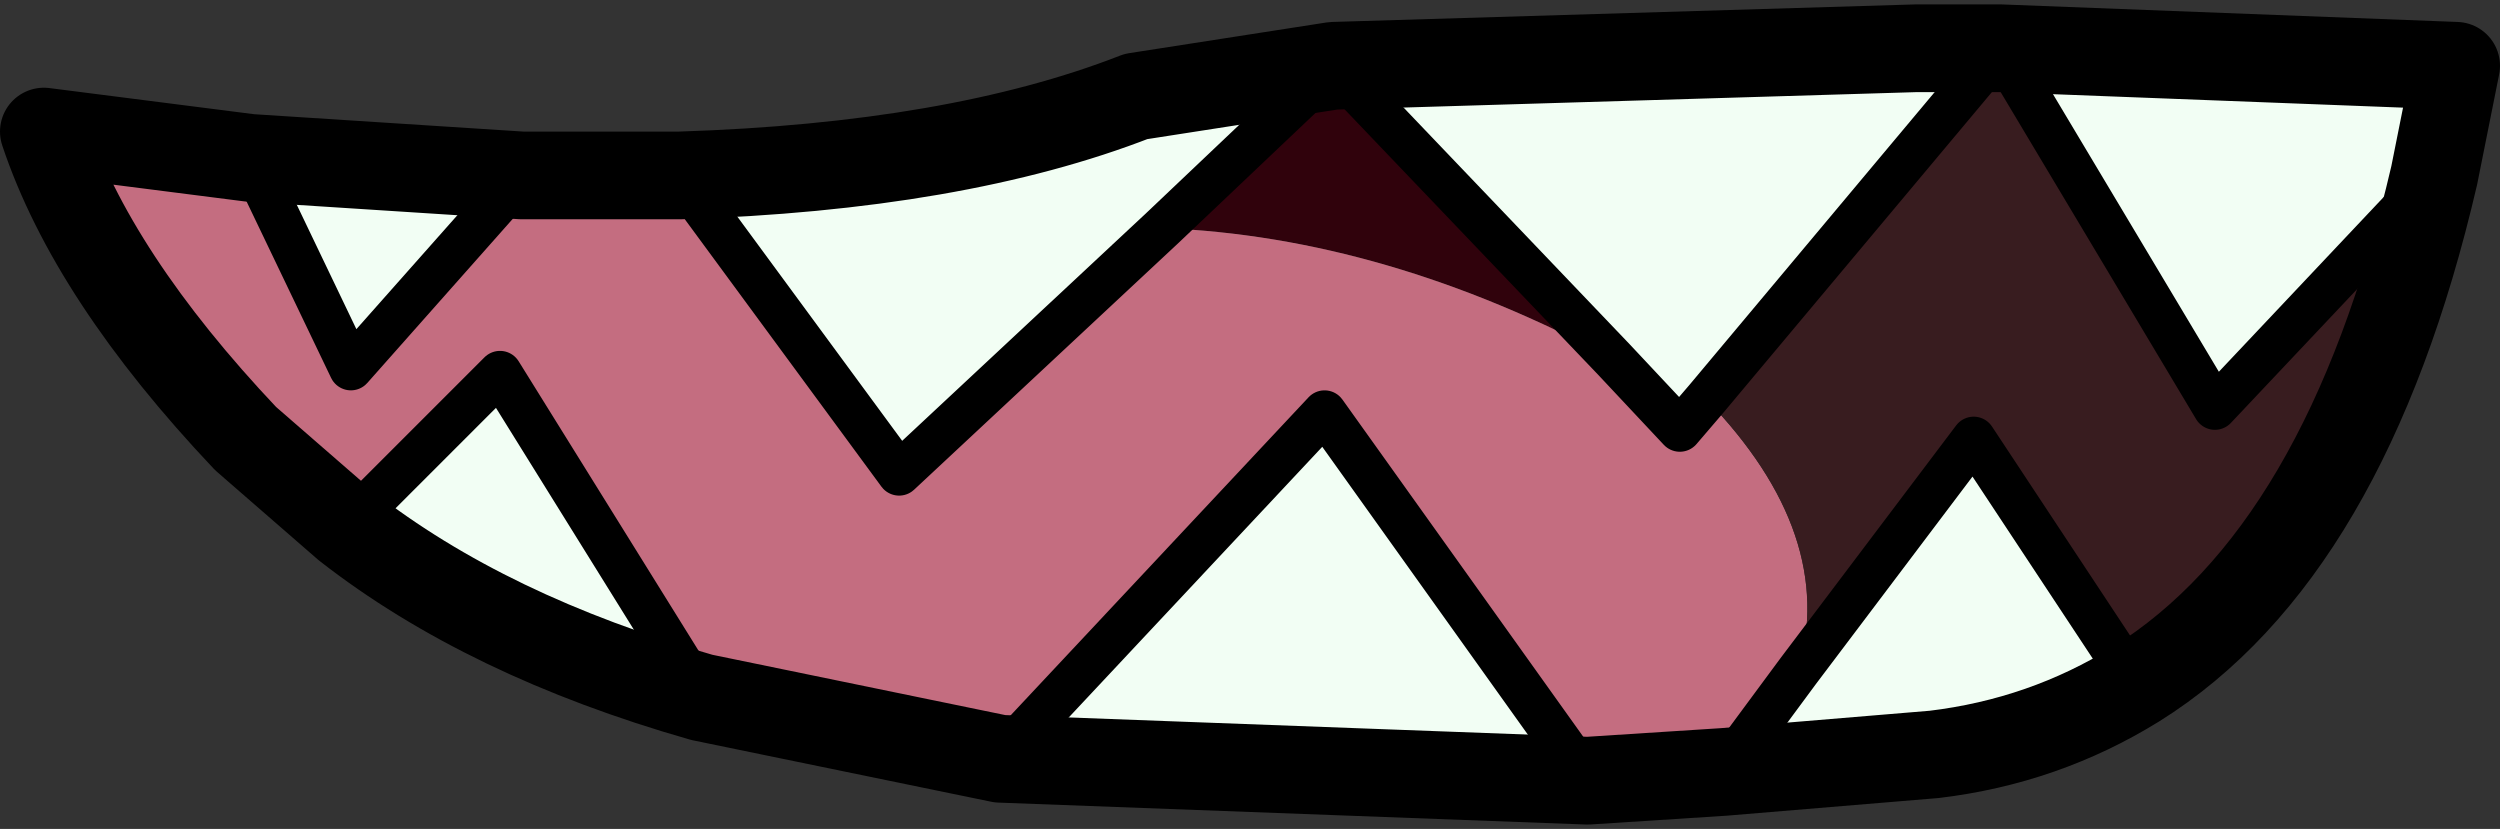 <?xml version="1.0" encoding="UTF-8" standalone="no"?>
<svg xmlns:xlink="http://www.w3.org/1999/xlink" height="9.45px" width="28.5px" xmlns="http://www.w3.org/2000/svg">
  <rect width="100%" height="100%" fill="#333333" stroke="none"/>
  <g transform="matrix(1.0, 0.0, 0.0, 1.0, 15.85, 5.6)">
    <path d="M11.9 -3.6 L9.4 -0.95 6.95 -5.05 12.15 -4.85 11.9 -3.6 M6.95 -5.05 L3.6 -1.05 3.3 -0.7 2.55 -1.5 -0.65 -4.85 6.0 -5.05 6.95 -5.05 M4.65 2.05 L6.65 -0.6 8.5 2.2 Q7.45 2.85 6.2 3.0 L3.8 3.2 4.65 2.05 M-2.6 -3.0 L-5.6 -0.2 -8.1 -3.6 Q-4.95 -3.7 -2.9 -4.5 L-0.65 -4.85 -2.6 -3.0 M-9.9 -3.6 L-11.85 -1.4 -13.0 -3.8 -9.9 -3.6 M-11.9 0.4 L-10.15 -1.35 -7.85 2.35 Q-10.3 1.65 -11.9 0.4 M-4.45 3.05 L-0.75 -0.9 2.25 3.3 -4.45 3.05" fill="#f2fef4" fill-rule="evenodd" stroke="none"/>
    <path d="M-0.65 -4.85 L2.55 -1.5 Q-0.05 -2.9 -2.6 -3.0 L-0.65 -4.85" fill="#30020c" fill-rule="evenodd" stroke="none"/>
    <path d="M3.6 -1.05 Q5.1 0.5 4.65 2.05 L3.8 3.2 2.25 3.3 -0.75 -0.9 -4.45 3.05 -7.85 2.35 -10.15 -1.35 -11.9 0.4 -13.05 -0.6 Q-14.8 -2.45 -15.35 -4.1 L-13.0 -3.8 -11.85 -1.4 -9.9 -3.6 -8.1 -3.6 -5.6 -0.2 -2.6 -3.0 Q-0.05 -2.9 2.55 -1.5 L3.3 -0.7 3.6 -1.05" fill="#c46d80" fill-rule="evenodd" stroke="none"/>
    <path d="M6.95 -5.05 L9.4 -0.95 11.9 -3.6 Q10.9 0.7 8.5 2.2 L6.65 -0.6 4.65 2.05 Q5.1 0.5 3.6 -1.05 L6.95 -5.05" fill="#381c1f" fill-rule="evenodd" stroke="none"/>
    <path d="M11.9 -3.6 L12.15 -4.85 6.95 -5.05 6.0 -5.05 -0.65 -4.85 -2.9 -4.5 Q-4.95 -3.7 -8.1 -3.6 L-9.9 -3.6 -13.0 -3.8 -15.35 -4.1 Q-14.8 -2.45 -13.05 -0.6 L-11.9 0.4 Q-10.3 1.65 -7.85 2.35 L-4.45 3.05 2.25 3.3 3.8 3.2 6.2 3.0 Q7.45 2.85 8.5 2.2 10.9 0.7 11.9 -3.6" fill="none" stroke="#000000" stroke-linecap="round" stroke-linejoin="round" stroke-width="1.0"/>
    <path d="M6.95 -5.05 L9.4 -0.95 11.9 -3.6 M6.95 -5.05 L3.6 -1.05 3.3 -0.7 2.55 -1.5 -0.65 -4.85 -2.6 -3.0 -5.6 -0.2 -8.1 -3.6 M4.65 2.05 L6.65 -0.6 8.5 2.2 M-9.9 -3.6 L-11.85 -1.4 -13.0 -3.8 M-11.9 0.4 L-10.15 -1.35 -7.85 2.35 M-4.45 3.05 L-0.75 -0.9 2.25 3.3 M3.8 3.2 L4.65 2.05" fill="none" stroke="#000000" stroke-linecap="round" stroke-linejoin="round" stroke-width="0.5"/>
  </g>
</svg>
